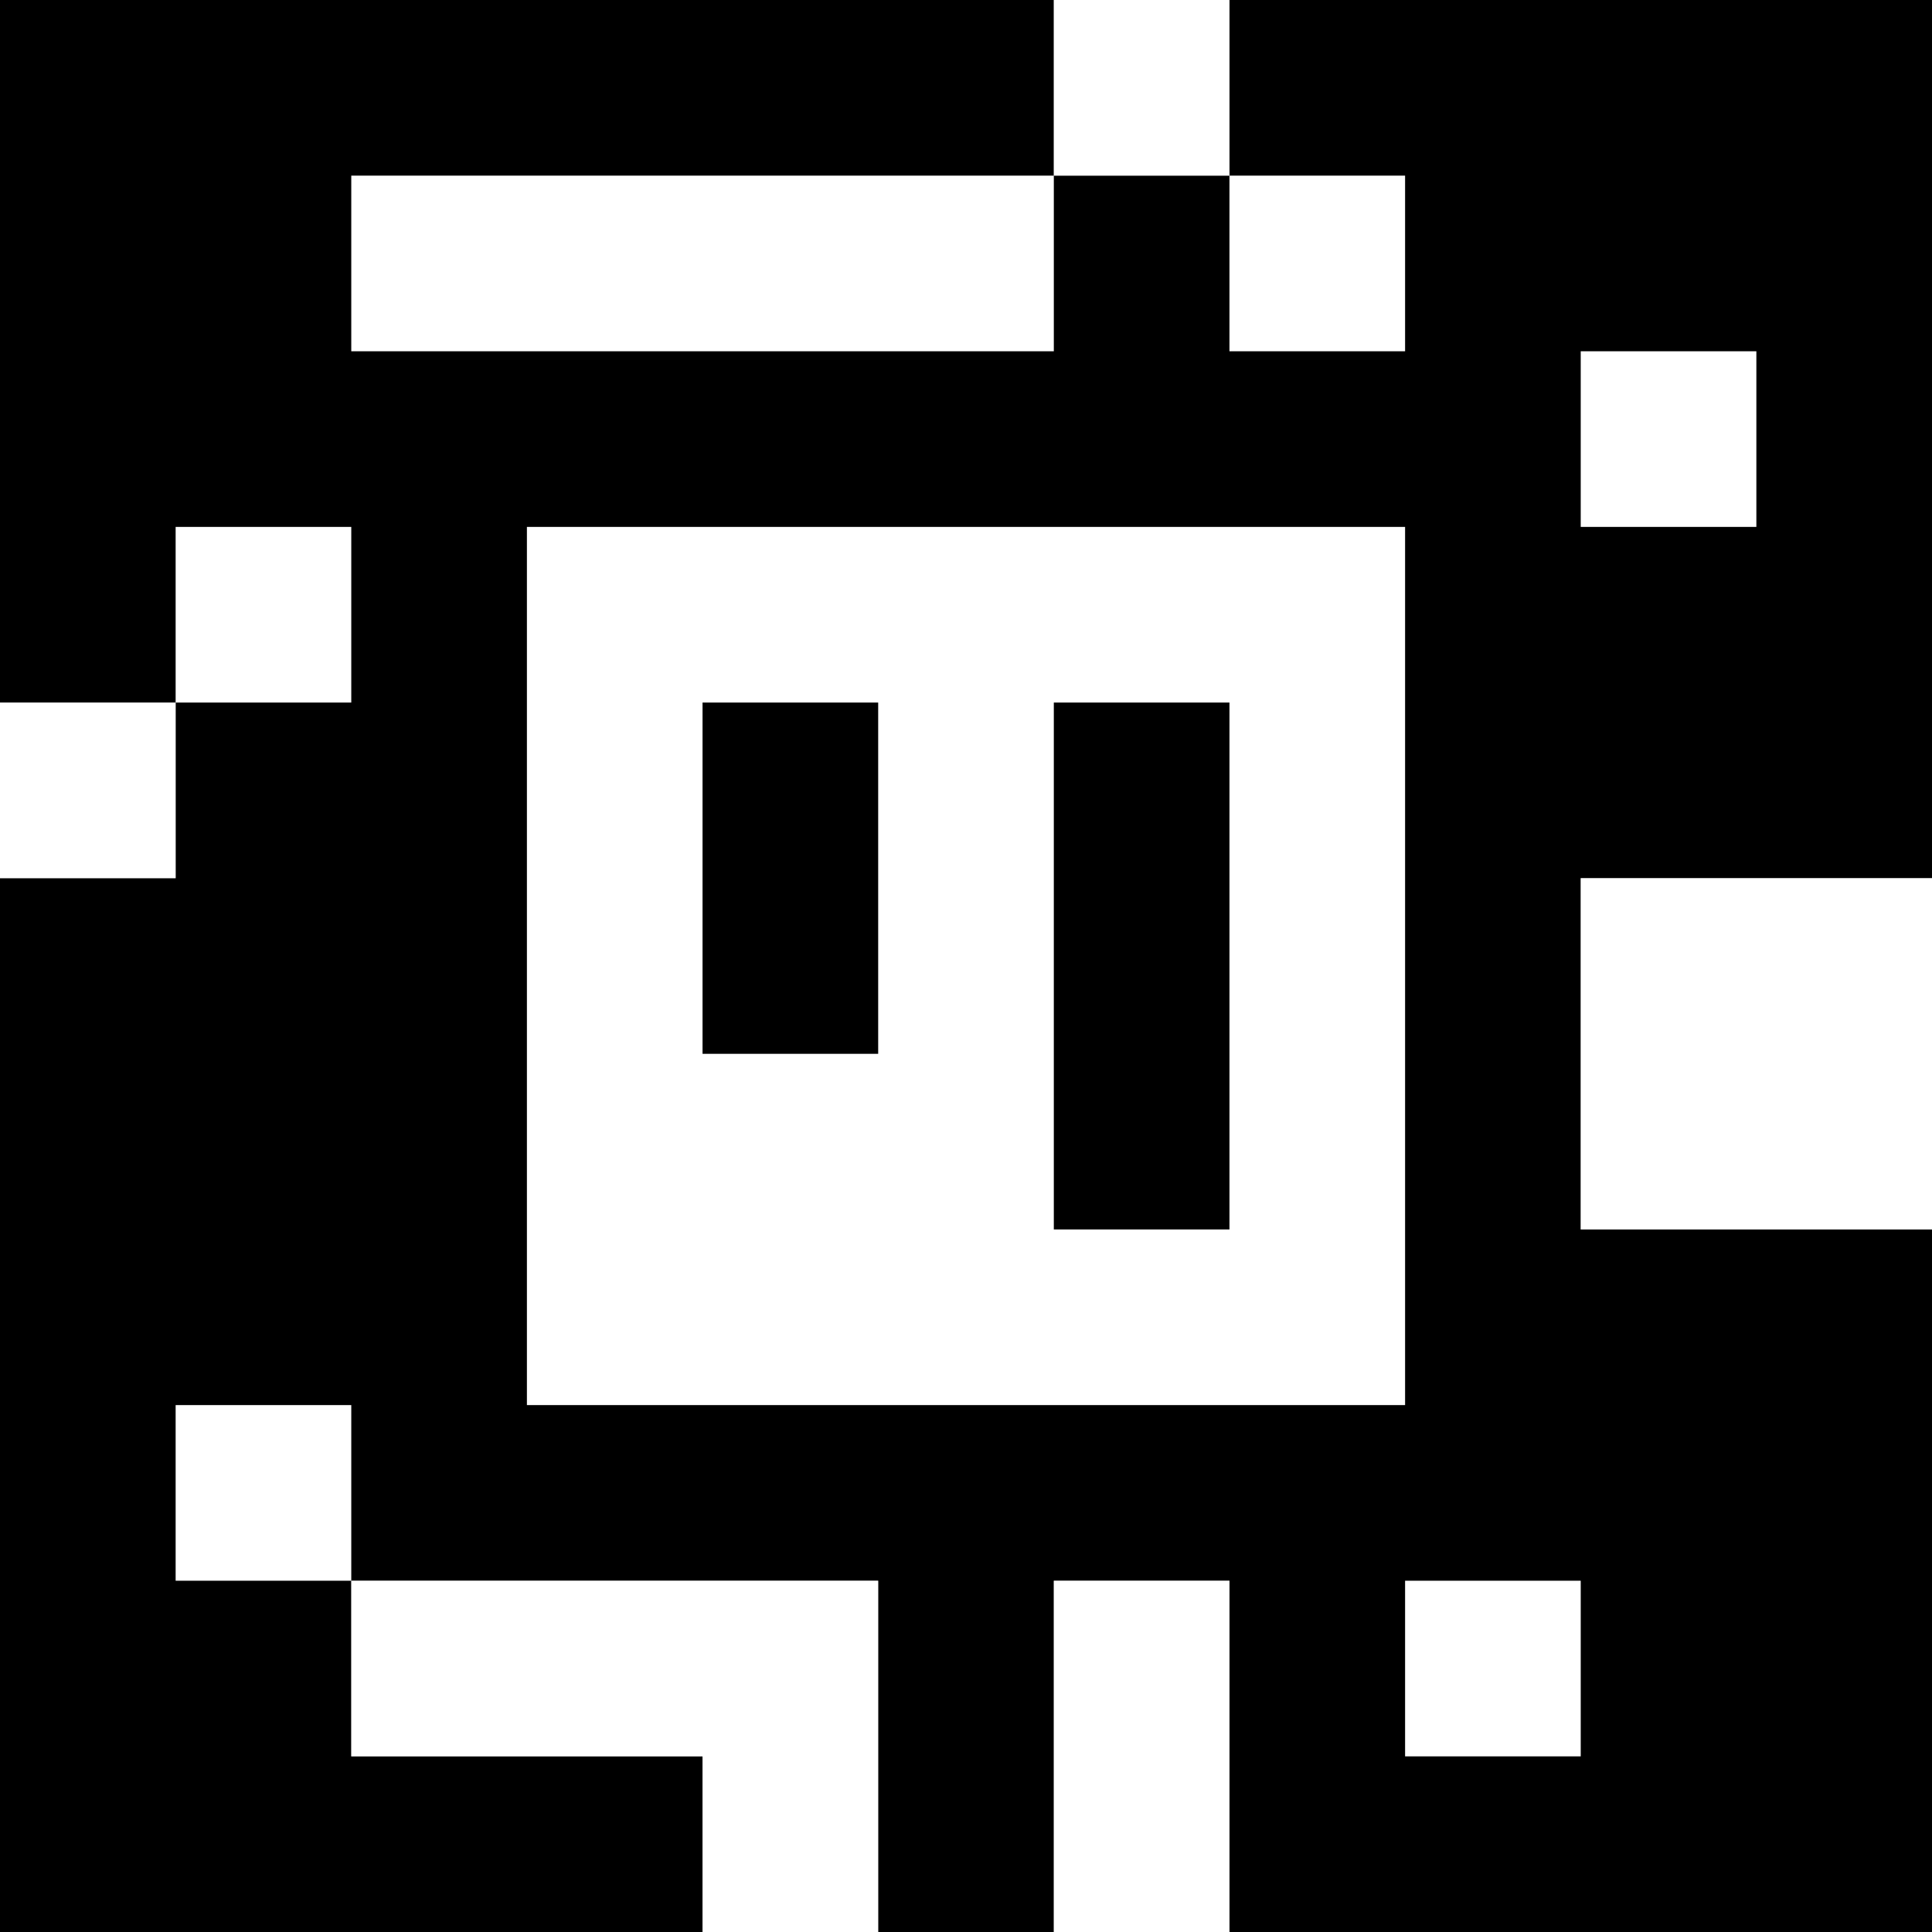<?xml version="1.0" standalone="yes"?>
<svg xmlns="http://www.w3.org/2000/svg" width="110" height="110">
<rect width="100%" height="100%" fill="#808080" stroke="none"/>
<path style="fill:#000000; stroke:none;" d="M0 0L0 40L10 40L10 50L0 50L0 110L40 110L40 100L20 100L20 90L50 90L50 110L60 110L60 90L70 90L70 110L110 110L110 70L90 70L90 50L110 50L110 0L70 0L70 10L60 10L60 0L0 0z"/>
<path style="fill:#ffffff; stroke:none;" d="M60 0L60 10L70 10L70 0L60 0M20 10L20 20L60 20L60 10L20 10M70 10L70 20L80 20L80 10L70 10M90 20L90 30L100 30L100 20L90 20M10 30L10 40L20 40L20 30L10 30M30 30L30 80L80 80L80 30L30 30M0 40L0 50L10 50L10 40L0 40z"/>
<path style="fill:#000000; stroke:none;" d="M40 40L40 60L50 60L50 40L40 40M60 40L60 70L70 70L70 40L60 40z"/>
<path style="fill:#ffffff; stroke:none;" d="M90 50L90 70L110 70L110 50L90 50M10 80L10 90L20 90L20 80L10 80M20 90L20 100L40 100L40 110L50 110L50 90L20 90M60 90L60 110L70 110L70 90L60 90M80 90L80 100L90 100L90 90L80 90z"/>
</svg>
